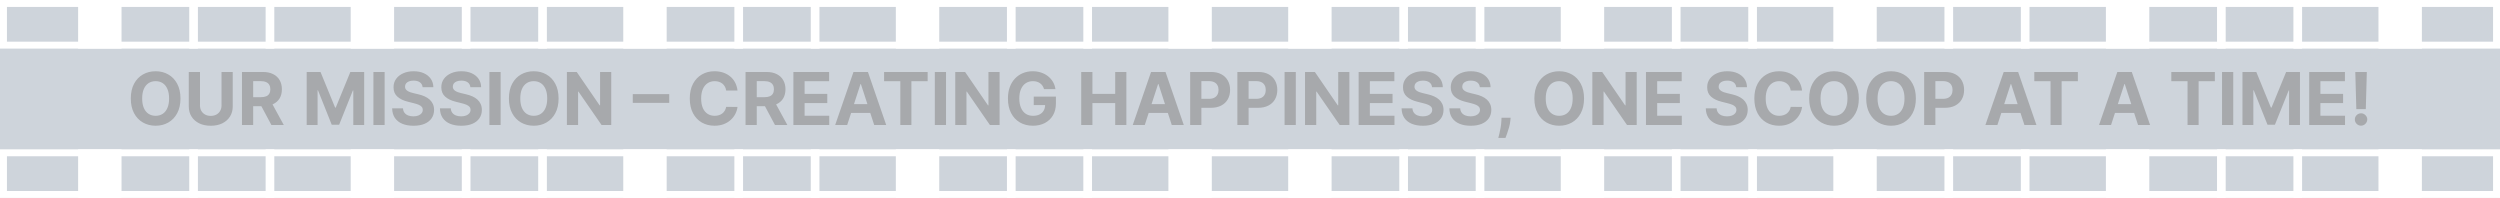 <svg width="1440" height="114" viewBox="0 0 1440 114" fill="none" xmlns="http://www.w3.org/2000/svg">
<rect x="0" y="0" width="1440" height="114" fill="#333333" stroke="none"/>
<rect width="1440" height="114" fill="#E4EBF3" fill-opacity="0.87"/>
<g clip-path="url(#clip0_2276_10)">
<g clip-path="url(#clip1_2276_10)">
<path fill-rule="evenodd" clip-rule="evenodd" d="M45 180V0H70V180H45ZM67 76H57.5H48C48 71.444 51.816 64 57.5 64C63.184 64 67 71.444 67 76ZM48 78L57.5 110L67 78H48Z" fill="white"/>
<line x1="111.5" y1="180" x2="111.5" stroke="white" stroke-width="5"/>
<line x1="155.5" y1="180" x2="155.5" stroke="white" stroke-width="5"/>
<path fill-rule="evenodd" clip-rule="evenodd" d="M202 180V0H227V180H202ZM224 76H214.5H205C205 71.444 208.816 64 214.5 64C220.184 64 224 71.444 224 76ZM205 78L214.5 110L224 78H205Z" fill="white"/>
<line x1="268.5" y1="180" x2="268.5" stroke="white" stroke-width="5"/>
<line x1="312.5" y1="180" x2="312.5" stroke="white" stroke-width="5"/>
<path fill-rule="evenodd" clip-rule="evenodd" d="M359 180V0H384V180H359ZM381 76H371.5H362C362 71.444 365.816 64 371.5 64C377.184 64 381 71.444 381 76ZM362 78L371.5 110L381 78H362Z" fill="white"/>
<line x1="425.5" y1="180" x2="425.5" stroke="white" stroke-width="5"/>
<line x1="469.5" y1="180" x2="469.5" stroke="white" stroke-width="5"/>
<path fill-rule="evenodd" clip-rule="evenodd" d="M516 180V0H541V180H516ZM538 76H528.5H519C519 71.444 522.816 64 528.5 64C534.184 64 538 71.444 538 76ZM519 78L528.5 110L538 78H519Z" fill="white"/>
<line x1="582.5" y1="180" x2="582.5" stroke="white" stroke-width="5"/>
<line x1="626.5" y1="180" x2="626.5" stroke="white" stroke-width="5"/>
<path fill-rule="evenodd" clip-rule="evenodd" d="M673 180V0H698V180H673ZM695 76H685.5H676C676 71.444 679.816 64 685.5 64C691.184 64 695 71.444 695 76ZM676 78L685.5 110L695 78H676Z" fill="white"/>
<path fill-rule="evenodd" clip-rule="evenodd" d="M742 180V0H767V180H742ZM764 76H754.5H745C745 71.444 748.816 64 754.5 64C760.184 64 764 71.444 764 76ZM745 78L754.5 110L764 78H745Z" fill="white"/>
<line x1="808.5" y1="180" x2="808.5" stroke="white" stroke-width="5"/>
<line x1="852.5" y1="180" x2="852.5" stroke="white" stroke-width="5"/>
<path fill-rule="evenodd" clip-rule="evenodd" d="M899 180V0H924V180H899ZM921 76H911.5H902C902 71.444 905.816 64 911.5 64C917.184 64 921 71.444 921 76ZM902 78L911.5 110L921 78H902Z" fill="white"/>
<line x1="965.5" y1="180" x2="965.5" stroke="white" stroke-width="5"/>
<line x1="1009.5" y1="180" x2="1009.5" stroke="white" stroke-width="5"/>
<path fill-rule="evenodd" clip-rule="evenodd" d="M1056 180V0H1081V180H1056ZM1078 76H1068.5H1059C1059 71.444 1062.82 64 1068.5 64C1074.18 64 1078 71.444 1078 76ZM1059 78L1068.5 110L1078 78H1059Z" fill="white"/>
<line x1="1122.5" y1="180" x2="1122.5" stroke="white" stroke-width="5"/>
<line x1="1166.5" y1="180" x2="1166.5" stroke="white" stroke-width="5"/>
<path fill-rule="evenodd" clip-rule="evenodd" d="M1213 180V0H1238V180H1213ZM1235 76H1225.5H1216C1216 71.444 1219.82 64 1225.5 64C1231.18 64 1235 71.444 1235 76ZM1216 78L1225.5 110L1235 78H1216Z" fill="white"/>
<line x1="1279.5" y1="180" x2="1279.5" stroke="white" stroke-width="5"/>
<line x1="1323.5" y1="180" x2="1323.5" stroke="white" stroke-width="5"/>
<path fill-rule="evenodd" clip-rule="evenodd" d="M1370 180V0H1395V180H1370ZM1392 76H1382.5H1373C1373 71.444 1376.82 64 1382.5 64C1388.18 64 1392 71.444 1392 76ZM1373 78L1382.5 110L1392 78H1373Z" fill="white"/>
</g>
<rect x="2" y="2" width="1436" height="24" stroke="white" stroke-width="4"/>
</g>
<path d="M103.949 56.727C103.949 60.058 103.318 62.892 102.055 65.229C100.802 67.565 99.092 69.35 96.924 70.583C94.766 71.806 92.34 72.418 89.646 72.418C86.931 72.418 84.495 71.801 82.338 70.568C80.18 69.335 78.475 67.55 77.222 65.214C75.969 62.877 75.343 60.048 75.343 56.727C75.343 53.396 75.969 50.562 77.222 48.226C78.475 45.889 80.18 44.109 82.338 42.886C84.495 41.653 86.931 41.037 89.646 41.037C92.34 41.037 94.766 41.653 96.924 42.886C99.092 44.109 100.802 45.889 102.055 48.226C103.318 50.562 103.949 53.396 103.949 56.727ZM97.401 56.727C97.401 54.57 97.078 52.75 96.432 51.269C95.796 49.787 94.896 48.663 93.732 47.898C92.569 47.132 91.207 46.749 89.646 46.749C88.085 46.749 86.722 47.132 85.559 47.898C84.396 48.663 83.491 49.787 82.845 51.269C82.208 52.75 81.89 54.57 81.89 56.727C81.89 58.885 82.208 60.705 82.845 62.186C83.491 63.668 84.396 64.791 85.559 65.557C86.722 66.322 88.085 66.705 89.646 66.705C91.207 66.705 92.569 66.322 93.732 65.557C94.896 64.791 95.796 63.668 96.432 62.186C97.078 60.705 97.401 58.885 97.401 56.727ZM127.6 41.455H134.058V61.291C134.058 63.519 133.526 65.467 132.462 67.138C131.408 68.808 129.932 70.111 128.033 71.046C126.134 71.97 123.921 72.433 121.396 72.433C118.86 72.433 116.643 71.97 114.744 71.046C112.844 70.111 111.368 68.808 110.314 67.138C109.26 65.467 108.733 63.519 108.733 61.291V41.455H115.191V60.739C115.191 61.903 115.445 62.937 115.952 63.842C116.469 64.746 117.195 65.457 118.129 65.974C119.064 66.492 120.153 66.75 121.396 66.75C122.648 66.75 123.737 66.492 124.662 65.974C125.597 65.457 126.317 64.746 126.825 63.842C127.342 62.937 127.6 61.903 127.6 60.739V41.455ZM139.372 72V41.455H151.423C153.73 41.455 155.698 41.867 157.329 42.693C158.97 43.508 160.218 44.666 161.073 46.168C161.938 47.659 162.37 49.414 162.37 51.432C162.37 53.461 161.933 55.206 161.058 56.668C160.183 58.119 158.915 59.233 157.254 60.008C155.604 60.784 153.605 61.172 151.259 61.172H143.19V55.981H150.215C151.448 55.981 152.472 55.812 153.287 55.474C154.102 55.136 154.709 54.629 155.107 53.953C155.514 53.277 155.718 52.437 155.718 51.432C155.718 50.418 155.514 49.563 155.107 48.867C154.709 48.171 154.097 47.644 153.272 47.286C152.457 46.918 151.428 46.734 150.185 46.734H145.83V72H139.372ZM155.867 58.099L163.459 72H156.33L148.902 58.099H155.867ZM176.655 41.455H184.619L193.031 61.977H193.389L201.801 41.455H209.766V72H203.501V52.119H203.248L195.343 71.851H191.077L183.173 52.044H182.919V72H176.655V41.455ZM221.545 41.455V72H215.086V41.455H221.545ZM243.428 50.239C243.309 49.036 242.797 48.102 241.892 47.435C240.987 46.769 239.759 46.436 238.208 46.436C237.154 46.436 236.264 46.585 235.538 46.883C234.813 47.172 234.256 47.575 233.868 48.092C233.49 48.609 233.301 49.195 233.301 49.852C233.281 50.398 233.396 50.876 233.644 51.283C233.903 51.691 234.256 52.044 234.703 52.342C235.151 52.631 235.668 52.884 236.254 53.103C236.841 53.312 237.467 53.491 238.134 53.64L240.878 54.296C242.21 54.594 243.433 54.992 244.547 55.489C245.661 55.986 246.625 56.598 247.44 57.324C248.256 58.05 248.887 58.905 249.335 59.889C249.792 60.874 250.026 62.002 250.036 63.275C250.026 65.144 249.548 66.765 248.604 68.137C247.669 69.499 246.317 70.558 244.547 71.314C242.787 72.06 240.664 72.433 238.178 72.433C235.712 72.433 233.565 72.055 231.735 71.299C229.915 70.543 228.494 69.425 227.469 67.943C226.455 66.452 225.923 64.607 225.874 62.41H232.123C232.192 63.434 232.486 64.289 233.003 64.975C233.53 65.651 234.231 66.163 235.106 66.511C235.991 66.849 236.99 67.019 238.104 67.019C239.197 67.019 240.147 66.859 240.952 66.541C241.768 66.223 242.399 65.781 242.847 65.214C243.294 64.647 243.518 63.996 243.518 63.26C243.518 62.574 243.314 61.997 242.906 61.53C242.509 61.062 241.922 60.665 241.146 60.337C240.381 60.008 239.441 59.71 238.327 59.442L235.001 58.606C232.426 57.98 230.393 57.001 228.901 55.668C227.41 54.336 226.669 52.541 226.679 50.284C226.669 48.435 227.161 46.819 228.156 45.437C229.16 44.055 230.537 42.976 232.287 42.2C234.037 41.425 236.026 41.037 238.253 41.037C240.52 41.037 242.499 41.425 244.189 42.2C245.889 42.976 247.212 44.055 248.156 45.437C249.101 46.819 249.588 48.42 249.618 50.239H243.428ZM270.95 50.239C270.83 49.036 270.318 48.102 269.414 47.435C268.509 46.769 267.281 46.436 265.73 46.436C264.676 46.436 263.786 46.585 263.06 46.883C262.334 47.172 261.777 47.575 261.389 48.092C261.012 48.609 260.823 49.195 260.823 49.852C260.803 50.398 260.917 50.876 261.166 51.283C261.424 51.691 261.777 52.044 262.225 52.342C262.672 52.631 263.189 52.884 263.776 53.103C264.362 53.312 264.989 53.491 265.655 53.64L268.399 54.296C269.732 54.594 270.955 54.992 272.068 55.489C273.182 55.986 274.146 56.598 274.962 57.324C275.777 58.05 276.409 58.905 276.856 59.889C277.313 60.874 277.547 62.002 277.557 63.275C277.547 65.144 277.07 66.765 276.125 68.137C275.191 69.499 273.838 70.558 272.068 71.314C270.308 72.06 268.186 72.433 265.7 72.433C263.234 72.433 261.086 72.055 259.257 71.299C257.437 70.543 256.015 69.425 254.991 67.943C253.977 66.452 253.445 64.607 253.395 62.41H259.644C259.714 63.434 260.007 64.289 260.524 64.975C261.051 65.651 261.752 66.163 262.627 66.511C263.512 66.849 264.512 67.019 265.625 67.019C266.719 67.019 267.669 66.859 268.474 66.541C269.289 66.223 269.921 65.781 270.368 65.214C270.816 64.647 271.039 63.996 271.039 63.26C271.039 62.574 270.835 61.997 270.428 61.53C270.03 61.062 269.443 60.665 268.668 60.337C267.902 60.008 266.963 59.71 265.849 59.442L262.523 58.606C259.948 57.98 257.914 57.001 256.423 55.668C254.931 54.336 254.191 52.541 254.2 50.284C254.191 48.435 254.683 46.819 255.677 45.437C256.681 44.055 258.058 42.976 259.808 42.2C261.558 41.425 263.547 41.037 265.774 41.037C268.041 41.037 270.02 41.425 271.71 42.2C273.411 42.976 274.733 44.055 275.678 45.437C276.622 46.819 277.11 48.42 277.139 50.239H270.95ZM288.359 41.455V72H281.901V41.455H288.359ZM321.742 56.727C321.742 60.058 321.111 62.892 319.848 65.229C318.595 67.565 316.885 69.35 314.717 70.583C312.559 71.806 310.133 72.418 307.439 72.418C304.724 72.418 302.288 71.801 300.131 70.568C297.973 69.335 296.268 67.55 295.015 65.214C293.762 62.877 293.135 60.048 293.135 56.727C293.135 53.396 293.762 50.562 295.015 48.226C296.268 45.889 297.973 44.109 300.131 42.886C302.288 41.653 304.724 41.037 307.439 41.037C310.133 41.037 312.559 41.653 314.717 42.886C316.885 44.109 318.595 45.889 319.848 48.226C321.111 50.562 321.742 53.396 321.742 56.727ZM315.194 56.727C315.194 54.57 314.871 52.75 314.225 51.269C313.589 49.787 312.689 48.663 311.525 47.898C310.362 47.132 309 46.749 307.439 46.749C305.878 46.749 304.515 47.132 303.352 47.898C302.189 48.663 301.284 49.787 300.638 51.269C300.001 52.75 299.683 54.57 299.683 56.727C299.683 58.885 300.001 60.705 300.638 62.186C301.284 63.668 302.189 64.791 303.352 65.557C304.515 66.322 305.878 66.705 307.439 66.705C309 66.705 310.362 66.322 311.525 65.557C312.689 64.791 313.589 63.668 314.225 62.186C314.871 60.705 315.194 58.885 315.194 56.727ZM352.075 41.455V72H346.497L333.208 52.775H332.984V72H326.526V41.455H332.194L345.378 60.665H345.647V41.455H352.075ZM385.477 54.207V59.248H364.477V54.207H385.477ZM424.803 52.148H418.27C418.151 51.303 417.907 50.553 417.54 49.896C417.172 49.23 416.699 48.663 416.123 48.196C415.546 47.729 414.88 47.371 414.124 47.122C413.378 46.874 412.568 46.749 411.693 46.749C410.112 46.749 408.735 47.142 407.562 47.928C406.388 48.703 405.479 49.837 404.832 51.328C404.186 52.81 403.863 54.609 403.863 56.727C403.863 58.905 404.186 60.734 404.832 62.216C405.488 63.697 406.403 64.816 407.577 65.572C408.75 66.327 410.107 66.705 411.648 66.705C412.513 66.705 413.314 66.591 414.05 66.362C414.795 66.133 415.456 65.8 416.033 65.363C416.61 64.915 417.087 64.374 417.465 63.737C417.853 63.101 418.121 62.375 418.27 61.56L424.803 61.59C424.634 62.992 424.211 64.344 423.535 65.646C422.869 66.939 421.969 68.097 420.836 69.121C419.712 70.136 418.37 70.941 416.809 71.538C415.258 72.124 413.503 72.418 411.544 72.418C408.819 72.418 406.383 71.801 404.236 70.568C402.098 69.335 400.407 67.55 399.165 65.214C397.932 62.877 397.315 60.048 397.315 56.727C397.315 53.396 397.942 50.562 399.194 48.226C400.447 45.889 402.148 44.109 404.295 42.886C406.443 41.653 408.859 41.037 411.544 41.037C413.314 41.037 414.954 41.285 416.466 41.783C417.987 42.28 419.334 43.006 420.508 43.96C421.681 44.905 422.635 46.063 423.371 47.435C424.117 48.807 424.594 50.379 424.803 52.148ZM429.434 72V41.455H441.485C443.792 41.455 445.761 41.867 447.392 42.693C449.032 43.508 450.28 44.666 451.135 46.168C452 47.659 452.433 49.414 452.433 51.432C452.433 53.461 451.995 55.206 451.12 56.668C450.245 58.119 448.977 59.233 447.317 60.008C445.666 60.784 443.668 61.172 441.321 61.172H433.252V55.981H440.277C441.51 55.981 442.534 55.812 443.35 55.474C444.165 55.136 444.771 54.629 445.169 53.953C445.577 53.277 445.781 52.437 445.781 51.432C445.781 50.418 445.577 49.563 445.169 48.867C444.771 48.171 444.16 47.644 443.335 47.286C442.519 46.918 441.49 46.734 440.247 46.734H435.892V72H429.434ZM445.93 58.099L453.521 72H446.392L438.965 58.099H445.93ZM456.997 72V41.455H477.579V46.779H463.455V54.057H476.52V59.382H463.455V66.675H477.639V72H456.997ZM487.978 72H481.058L491.603 41.455H499.925L510.455 72H503.534L495.883 48.435H495.645L487.978 72ZM487.546 59.994H503.892V65.035H487.546V59.994ZM509.236 46.779V41.455H534.322V46.779H524.971V72H518.587V46.779H509.236ZM544.912 41.455V72H538.454V41.455H544.912ZM575.774 41.455V72H570.196L556.907 52.775H556.683V72H550.225V41.455H555.893L569.077 60.665H569.346V41.455H575.774ZM601.364 51.328C601.155 50.602 600.862 49.961 600.484 49.404C600.106 48.837 599.644 48.36 599.097 47.972C598.56 47.575 597.944 47.271 597.248 47.062C596.562 46.854 595.801 46.749 594.966 46.749C593.405 46.749 592.032 47.137 590.849 47.913C589.676 48.688 588.761 49.817 588.105 51.298C587.449 52.77 587.121 54.57 587.121 56.697C587.121 58.825 587.444 60.635 588.09 62.126C588.736 63.618 589.651 64.756 590.834 65.542C592.018 66.317 593.415 66.705 595.025 66.705C596.487 66.705 597.735 66.447 598.769 65.93C599.813 65.403 600.608 64.662 601.155 63.707C601.712 62.753 601.991 61.624 601.991 60.322L603.303 60.516H595.428V55.653H608.21V59.501C608.21 62.186 607.643 64.493 606.51 66.422C605.376 68.341 603.815 69.822 601.827 70.867C599.838 71.901 597.561 72.418 594.996 72.418C592.132 72.418 589.616 71.786 587.449 70.523C585.281 69.251 583.591 67.446 582.378 65.109C581.175 62.763 580.573 59.979 580.573 56.757C580.573 54.281 580.931 52.074 581.647 50.135C582.373 48.186 583.387 46.535 584.689 45.183C585.992 43.831 587.508 42.802 589.238 42.096C590.969 41.39 592.843 41.037 594.861 41.037C596.591 41.037 598.202 41.291 599.694 41.798C601.185 42.295 602.508 43.001 603.661 43.916C604.824 44.83 605.774 45.919 606.51 47.182C607.246 48.435 607.718 49.817 607.927 51.328H601.364ZM622.782 72V41.455H629.24V54.057H642.35V41.455H648.793V72H642.35V59.382H629.24V72H622.782ZM659.383 72H652.462L663.007 41.455H671.329L681.859 72H674.939L667.287 48.435H667.049L659.383 72ZM658.95 59.994H675.297V65.035H658.95V59.994ZM685.536 72V41.455H697.587C699.904 41.455 701.877 41.897 703.508 42.782C705.139 43.657 706.382 44.875 707.237 46.436C708.102 47.987 708.534 49.777 708.534 51.805C708.534 53.834 708.097 55.624 707.222 57.175C706.347 58.726 705.079 59.934 703.419 60.799C701.768 61.664 699.769 62.097 697.423 62.097H689.742V56.921H696.379C697.622 56.921 698.646 56.707 699.451 56.28C700.267 55.842 700.873 55.241 701.271 54.475C701.678 53.7 701.882 52.81 701.882 51.805C701.882 50.791 701.678 49.906 701.271 49.151C700.873 48.385 700.267 47.793 699.451 47.376C698.636 46.948 697.602 46.734 696.349 46.734H691.994V72H685.536ZM712.729 72V41.455H724.78C727.097 41.455 729.071 41.897 730.701 42.782C732.332 43.657 733.575 44.875 734.43 46.436C735.295 47.987 735.728 49.777 735.728 51.805C735.728 53.834 735.29 55.624 734.415 57.175C733.54 58.726 732.272 59.934 730.612 60.799C728.961 61.664 726.963 62.097 724.616 62.097H716.935V56.921H723.572C724.815 56.921 725.839 56.707 726.645 56.28C727.46 55.842 728.066 55.241 728.464 54.475C728.872 53.7 729.076 52.81 729.076 51.805C729.076 50.791 728.872 49.906 728.464 49.151C728.066 48.385 727.46 47.793 726.645 47.376C725.829 46.948 724.795 46.734 723.542 46.734H719.187V72H712.729ZM746.381 41.455V72H739.922V41.455H746.381ZM777.243 41.455V72H771.665L758.376 52.775H758.152V72H751.694V41.455H757.362L770.546 60.665H770.815V41.455H777.243ZM782.579 72V41.455H803.161V46.779H789.037V54.057H802.102V59.382H789.037V66.675H803.221V72H782.579ZM824.866 50.239C824.746 49.036 824.234 48.102 823.33 47.435C822.425 46.769 821.197 46.436 819.646 46.436C818.592 46.436 817.702 46.585 816.976 46.883C816.25 47.172 815.693 47.575 815.305 48.092C814.928 48.609 814.739 49.195 814.739 49.852C814.719 50.398 814.833 50.876 815.082 51.283C815.34 51.691 815.693 52.044 816.141 52.342C816.588 52.631 817.105 52.884 817.692 53.103C818.278 53.312 818.905 53.491 819.571 53.64L822.315 54.296C823.648 54.594 824.871 54.992 825.984 55.489C827.098 55.986 828.063 56.598 828.878 57.324C829.693 58.05 830.325 58.905 830.772 59.889C831.229 60.874 831.463 62.002 831.473 63.275C831.463 65.144 830.986 66.765 830.041 68.137C829.107 69.499 827.754 70.558 825.984 71.314C824.224 72.06 822.102 72.433 819.616 72.433C817.15 72.433 815.002 72.055 813.173 71.299C811.353 70.543 809.931 69.425 808.907 67.943C807.893 66.452 807.361 64.607 807.311 62.41H813.56C813.63 63.434 813.923 64.289 814.44 64.975C814.967 65.651 815.668 66.163 816.543 66.511C817.428 66.849 818.428 67.019 819.541 67.019C820.635 67.019 821.585 66.859 822.39 66.541C823.205 66.223 823.837 65.781 824.284 65.214C824.732 64.647 824.955 63.996 824.955 63.26C824.955 62.574 824.751 61.997 824.344 61.53C823.946 61.062 823.359 60.665 822.584 60.337C821.818 60.008 820.879 59.71 819.765 59.442L816.439 58.606C813.864 57.98 811.83 57.001 810.339 55.668C808.847 54.336 808.107 52.541 808.116 50.284C808.107 48.435 808.599 46.819 809.593 45.437C810.597 44.055 811.974 42.976 813.724 42.2C815.474 41.425 817.463 41.037 819.69 41.037C821.957 41.037 823.936 41.425 825.626 42.2C827.327 42.976 828.649 44.055 829.594 45.437C830.538 46.819 831.026 48.42 831.055 50.239H824.866ZM852.387 50.239C852.268 49.036 851.756 48.102 850.851 47.435C849.946 46.769 848.718 46.436 847.167 46.436C846.113 46.436 845.223 46.585 844.497 46.883C843.771 47.172 843.215 47.575 842.827 48.092C842.449 48.609 842.26 49.195 842.26 49.852C842.24 50.398 842.355 50.876 842.603 51.283C842.862 51.691 843.215 52.044 843.662 52.342C844.11 52.631 844.627 52.884 845.213 53.103C845.8 53.312 846.426 53.491 847.093 53.64L849.837 54.296C851.169 54.594 852.392 54.992 853.506 55.489C854.619 55.986 855.584 56.598 856.399 57.324C857.215 58.05 857.846 58.905 858.294 59.889C858.751 60.874 858.985 62.002 858.994 63.275C858.985 65.144 858.507 66.765 857.563 68.137C856.628 69.499 855.276 70.558 853.506 71.314C851.746 72.06 849.623 72.433 847.137 72.433C844.671 72.433 842.524 72.055 840.694 71.299C838.874 70.543 837.453 69.425 836.428 67.943C835.414 66.452 834.882 64.607 834.833 62.41H841.082C841.151 63.434 841.445 64.289 841.962 64.975C842.489 65.651 843.19 66.163 844.065 66.511C844.95 66.849 845.949 67.019 847.063 67.019C848.156 67.019 849.106 66.859 849.911 66.541C850.727 66.223 851.358 65.781 851.806 65.214C852.253 64.647 852.477 63.996 852.477 63.26C852.477 62.574 852.273 61.997 851.865 61.53C851.468 61.062 850.881 60.665 850.105 60.337C849.34 60.008 848.4 59.71 847.286 59.442L843.96 58.606C841.385 57.98 839.352 57.001 837.86 55.668C836.369 54.336 835.628 52.541 835.638 50.284C835.628 48.435 836.12 46.819 837.115 45.437C838.119 44.055 839.496 42.976 841.246 42.2C842.996 41.425 844.985 41.037 847.212 41.037C849.479 41.037 851.458 41.425 853.148 42.2C854.848 42.976 856.171 44.055 857.115 45.437C858.06 46.819 858.547 48.42 858.577 50.239H852.387ZM870.125 67.824L869.961 69.465C869.831 70.777 869.583 72.085 869.215 73.387C868.857 74.7 868.479 75.888 868.081 76.952C867.694 78.016 867.38 78.851 867.142 79.457H863.025C863.174 78.871 863.378 78.05 863.637 76.996C863.895 75.952 864.139 74.779 864.368 73.477C864.596 72.174 864.74 70.847 864.8 69.494L864.875 67.824H870.125ZM912.408 56.727C912.408 60.058 911.777 62.892 910.514 65.229C909.261 67.565 907.551 69.35 905.383 70.583C903.225 71.806 900.799 72.418 898.105 72.418C895.39 72.418 892.954 71.801 890.797 70.568C888.639 69.335 886.934 67.55 885.681 65.214C884.428 62.877 883.801 60.048 883.801 56.727C883.801 53.396 884.428 50.562 885.681 48.226C886.934 45.889 888.639 44.109 890.797 42.886C892.954 41.653 895.39 41.037 898.105 41.037C900.799 41.037 903.225 41.653 905.383 42.886C907.551 44.109 909.261 45.889 910.514 48.226C911.777 50.562 912.408 53.396 912.408 56.727ZM905.86 56.727C905.86 54.57 905.537 52.75 904.891 51.269C904.255 49.787 903.355 48.663 902.191 47.898C901.028 47.132 899.666 46.749 898.105 46.749C896.544 46.749 895.181 47.132 894.018 47.898C892.855 48.663 891.95 49.787 891.304 51.269C890.667 52.75 890.349 54.57 890.349 56.727C890.349 58.885 890.667 60.705 891.304 62.186C891.95 63.668 892.855 64.791 894.018 65.557C895.181 66.322 896.544 66.705 898.105 66.705C899.666 66.705 901.028 66.322 902.191 65.557C903.355 64.791 904.255 63.668 904.891 62.186C905.537 60.705 905.86 58.885 905.86 56.727ZM942.741 41.455V72H937.163L923.874 52.775H923.65V72H917.192V41.455H922.86L936.044 60.665H936.313V41.455H942.741ZM948.077 72V41.455H968.659V46.779H954.535V54.057H967.6V59.382H954.535V66.675H968.719V72H948.077ZM1000.08 50.239C999.965 49.036 999.453 48.102 998.548 47.435C997.643 46.769 996.415 46.436 994.864 46.436C993.81 46.436 992.92 46.585 992.195 46.883C991.469 47.172 990.912 47.575 990.524 48.092C990.146 48.609 989.957 49.195 989.957 49.852C989.938 50.398 990.052 50.876 990.3 51.283C990.559 51.691 990.912 52.044 991.359 52.342C991.807 52.631 992.324 52.884 992.911 53.103C993.497 53.312 994.124 53.491 994.79 53.64L997.534 54.296C998.866 54.594 1000.09 54.992 1001.2 55.489C1002.32 55.986 1003.28 56.598 1004.1 57.324C1004.91 58.05 1005.54 58.905 1005.99 59.889C1006.45 60.874 1006.68 62.002 1006.69 63.275C1006.68 65.144 1006.2 66.765 1005.26 68.137C1004.33 69.499 1002.97 70.558 1001.2 71.314C999.443 72.06 997.32 72.433 994.835 72.433C992.369 72.433 990.221 72.055 988.391 71.299C986.572 70.543 985.15 69.425 984.126 67.943C983.112 66.452 982.58 64.607 982.53 62.41H988.779C988.849 63.434 989.142 64.289 989.659 64.975C990.186 65.651 990.887 66.163 991.762 66.511C992.647 66.849 993.646 67.019 994.76 67.019C995.854 67.019 996.803 66.859 997.609 66.541C998.424 66.223 999.055 65.781 999.503 65.214C999.95 64.647 1000.17 63.996 1000.17 63.26C1000.17 62.574 999.97 61.997 999.562 61.53C999.165 61.062 998.578 60.665 997.803 60.337C997.037 60.008 996.097 59.71 994.984 59.442L991.658 58.606C989.082 57.98 987.049 57.001 985.558 55.668C984.066 54.336 983.325 52.541 983.335 50.284C983.325 48.435 983.817 46.819 984.812 45.437C985.816 44.055 987.193 42.976 988.943 42.2C990.693 41.425 992.682 41.037 994.909 41.037C997.176 41.037 999.155 41.425 1000.85 42.2C1002.55 42.976 1003.87 44.055 1004.81 45.437C1005.76 46.819 1006.24 48.42 1006.27 50.239H1000.08ZM1037.99 52.148H1031.45C1031.33 51.303 1031.09 50.553 1030.72 49.896C1030.36 49.23 1029.88 48.663 1029.31 48.196C1028.73 47.729 1028.06 47.371 1027.31 47.122C1026.56 46.874 1025.75 46.749 1024.88 46.749C1023.3 46.749 1021.92 47.142 1020.75 47.928C1019.57 48.703 1018.66 49.837 1018.02 51.328C1017.37 52.81 1017.05 54.609 1017.05 56.727C1017.05 58.905 1017.37 60.734 1018.02 62.216C1018.67 63.697 1019.59 64.816 1020.76 65.572C1021.93 66.327 1023.29 66.705 1024.83 66.705C1025.7 66.705 1026.5 66.591 1027.23 66.362C1027.98 66.133 1028.64 65.8 1029.22 65.363C1029.79 64.915 1030.27 64.374 1030.65 63.737C1031.04 63.101 1031.3 62.375 1031.45 61.56L1037.99 61.59C1037.82 62.992 1037.4 64.344 1036.72 65.646C1036.05 66.939 1035.15 68.097 1034.02 69.121C1032.9 70.136 1031.55 70.941 1029.99 71.538C1028.44 72.124 1026.69 72.418 1024.73 72.418C1022 72.418 1019.57 71.801 1017.42 70.568C1015.28 69.335 1013.59 67.55 1012.35 65.214C1011.12 62.877 1010.5 60.048 1010.5 56.727C1010.5 53.396 1011.13 50.562 1012.38 48.226C1013.63 45.889 1015.33 44.109 1017.48 42.886C1019.63 41.653 1022.04 41.037 1024.73 41.037C1026.5 41.037 1028.14 41.285 1029.65 41.783C1031.17 42.28 1032.52 43.006 1033.69 43.96C1034.86 44.905 1035.82 46.063 1036.55 47.435C1037.3 48.807 1037.78 50.379 1037.99 52.148ZM1070.69 56.727C1070.69 60.058 1070.06 62.892 1068.79 65.229C1067.54 67.565 1065.83 69.35 1063.66 70.583C1061.5 71.806 1059.08 72.418 1056.38 72.418C1053.67 72.418 1051.23 71.801 1049.08 70.568C1046.92 69.335 1045.21 67.55 1043.96 65.214C1042.71 62.877 1042.08 60.048 1042.08 56.727C1042.08 53.396 1042.71 50.562 1043.96 48.226C1045.21 45.889 1046.92 44.109 1049.08 42.886C1051.23 41.653 1053.67 41.037 1056.38 41.037C1059.08 41.037 1061.5 41.653 1063.66 42.886C1065.83 44.109 1067.54 45.889 1068.79 48.226C1070.06 50.562 1070.69 53.396 1070.69 56.727ZM1064.14 56.727C1064.14 54.57 1063.82 52.75 1063.17 51.269C1062.53 49.787 1061.63 48.663 1060.47 47.898C1059.31 47.132 1057.95 46.749 1056.38 46.749C1054.82 46.749 1053.46 47.132 1052.3 47.898C1051.13 48.663 1050.23 49.787 1049.58 51.269C1048.95 52.75 1048.63 54.57 1048.63 56.727C1048.63 58.885 1048.95 60.705 1049.58 62.186C1050.23 63.668 1051.13 64.791 1052.3 65.557C1053.46 66.322 1054.82 66.705 1056.38 66.705C1057.95 66.705 1059.31 66.322 1060.47 65.557C1061.63 64.791 1062.53 63.668 1063.17 62.186C1063.82 60.705 1064.14 58.885 1064.14 56.727ZM1103.54 56.727C1103.54 60.058 1102.91 62.892 1101.65 65.229C1100.39 67.565 1098.68 69.35 1096.52 70.583C1094.36 71.806 1091.93 72.418 1089.24 72.418C1086.52 72.418 1084.09 71.801 1081.93 70.568C1079.77 69.335 1078.07 67.55 1076.81 65.214C1075.56 62.877 1074.93 60.048 1074.93 56.727C1074.93 53.396 1075.56 50.562 1076.81 48.226C1078.07 45.889 1079.77 44.109 1081.93 42.886C1084.09 41.653 1086.52 41.037 1089.24 41.037C1091.93 41.037 1094.36 41.653 1096.52 42.886C1098.68 44.109 1100.39 45.889 1101.65 48.226C1102.91 50.562 1103.54 53.396 1103.54 56.727ZM1096.99 56.727C1096.99 54.57 1096.67 52.75 1096.02 51.269C1095.39 49.787 1094.49 48.663 1093.32 47.898C1092.16 47.132 1090.8 46.749 1089.24 46.749C1087.68 46.749 1086.31 47.132 1085.15 47.898C1083.99 48.663 1083.08 49.787 1082.44 51.269C1081.8 52.75 1081.48 54.57 1081.48 56.727C1081.48 58.885 1081.8 60.705 1082.44 62.186C1083.08 63.668 1083.99 64.791 1085.15 65.557C1086.31 66.322 1087.68 66.705 1089.24 66.705C1090.8 66.705 1092.16 66.322 1093.32 65.557C1094.49 64.791 1095.39 63.668 1096.02 62.186C1096.67 60.705 1096.99 58.885 1096.99 56.727ZM1108.32 72V41.455H1120.38C1122.69 41.455 1124.67 41.897 1126.3 42.782C1127.93 43.657 1129.17 44.875 1130.03 46.436C1130.89 47.987 1131.32 49.777 1131.32 51.805C1131.32 53.834 1130.89 55.624 1130.01 57.175C1129.14 58.726 1127.87 59.934 1126.21 60.799C1124.56 61.664 1122.56 62.097 1120.21 62.097H1112.53V56.921H1119.17C1120.41 56.921 1121.43 56.707 1122.24 56.28C1123.06 55.842 1123.66 55.241 1124.06 54.475C1124.47 53.7 1124.67 52.81 1124.67 51.805C1124.67 50.791 1124.47 49.906 1124.06 49.151C1123.66 48.385 1123.06 47.793 1122.24 47.376C1121.42 46.948 1120.39 46.734 1119.14 46.734H1114.78V72H1108.32ZM1150.5 72H1143.58L1154.13 41.455H1162.45L1172.98 72H1166.06L1158.41 48.435H1158.17L1150.5 72ZM1150.07 59.994H1166.42V65.035H1150.07V59.994ZM1171.76 46.779V41.455H1196.85V46.779H1187.5V72H1181.11V46.779H1171.76ZM1215.96 72H1209.04L1219.59 41.455H1227.91L1238.44 72H1231.52L1223.87 48.435H1223.63L1215.96 72ZM1215.53 59.994H1231.88V65.035H1215.53V59.994ZM1250.68 46.779V41.455H1275.76V46.779H1266.41V72H1260.03V46.779H1250.68ZM1286.35 41.455V72H1279.89V41.455H1286.35ZM1291.66 41.455H1299.63L1308.04 61.977H1308.4L1316.81 41.455H1324.78V72H1318.51V52.119H1318.26L1310.35 71.851H1306.09L1298.18 52.044H1297.93V72H1291.66V41.455ZM1330.1 72V41.455H1350.68V46.779H1336.55V54.057H1349.62V59.382H1336.55V66.675H1350.74V72H1330.1ZM1363.29 41.455L1362.7 62.842H1357.24L1356.65 41.455H1363.29ZM1359.97 72.388C1358.99 72.388 1358.14 72.04 1357.44 71.344C1356.73 70.638 1356.38 69.793 1356.39 68.808C1356.38 67.834 1356.73 66.999 1357.44 66.303C1358.14 65.606 1358.99 65.258 1359.97 65.258C1360.92 65.258 1361.75 65.606 1362.47 66.303C1363.18 66.999 1363.54 67.834 1363.55 68.808C1363.54 69.465 1363.37 70.066 1363.03 70.613C1362.7 71.15 1362.27 71.582 1361.73 71.91C1361.2 72.229 1360.61 72.388 1359.97 72.388Z" fill="#A7A9AC"/>
<g clip-path="url(#clip2_2276_10)">
<g clip-path="url(#clip3_2276_10)">
<path fill-rule="evenodd" clip-rule="evenodd" d="M45 266V86H70V266H45ZM67 162H57.5H48C48 157.444 51.816 150 57.5 150C63.184 150 67 157.444 67 162ZM48 164L57.5 196L67 164H48Z" fill="white"/>
<line x1="111.5" y1="266" x2="111.5" y2="86" stroke="white" stroke-width="5"/>
<line x1="155.5" y1="266" x2="155.5" y2="86" stroke="white" stroke-width="5"/>
<path fill-rule="evenodd" clip-rule="evenodd" d="M202 266V86H227V266H202ZM224 162H214.5H205C205 157.444 208.816 150 214.5 150C220.184 150 224 157.444 224 162ZM205 164L214.5 196L224 164H205Z" fill="white"/>
<line x1="268.5" y1="266" x2="268.5" y2="86" stroke="white" stroke-width="5"/>
<line x1="312.5" y1="266" x2="312.5" y2="86" stroke="white" stroke-width="5"/>
<path fill-rule="evenodd" clip-rule="evenodd" d="M359 266V86H384V266H359ZM381 162H371.5H362C362 157.444 365.816 150 371.5 150C377.184 150 381 157.444 381 162ZM362 164L371.5 196L381 164H362Z" fill="white"/>
<line x1="425.5" y1="266" x2="425.5" y2="86" stroke="white" stroke-width="5"/>
<line x1="469.5" y1="266" x2="469.5" y2="86" stroke="white" stroke-width="5"/>
<path fill-rule="evenodd" clip-rule="evenodd" d="M516 266V86H541V266H516ZM538 162H528.5H519C519 157.444 522.816 150 528.5 150C534.184 150 538 157.444 538 162ZM519 164L528.5 196L538 164H519Z" fill="white"/>
<line x1="582.5" y1="266" x2="582.5" y2="86" stroke="white" stroke-width="5"/>
<line x1="626.5" y1="266" x2="626.5" y2="86" stroke="white" stroke-width="5"/>
<path fill-rule="evenodd" clip-rule="evenodd" d="M673 266V86H698V266H673ZM695 162H685.5H676C676 157.444 679.816 150 685.5 150C691.184 150 695 157.444 695 162ZM676 164L685.5 196L695 164H676Z" fill="white"/>
<path fill-rule="evenodd" clip-rule="evenodd" d="M742 266V86H767V266H742ZM764 162H754.5H745C745 157.444 748.816 150 754.5 150C760.184 150 764 157.444 764 162ZM745 164L754.5 196L764 164H745Z" fill="white"/>
<line x1="808.5" y1="266" x2="808.5" y2="86" stroke="white" stroke-width="5"/>
<line x1="852.5" y1="266" x2="852.5" y2="86" stroke="white" stroke-width="5"/>
<path fill-rule="evenodd" clip-rule="evenodd" d="M899 266V86H924V266H899ZM921 162H911.5H902C902 157.444 905.816 150 911.5 150C917.184 150 921 157.444 921 162ZM902 164L911.5 196L921 164H902Z" fill="white"/>
<line x1="965.5" y1="266" x2="965.5" y2="86" stroke="white" stroke-width="5"/>
<line x1="1009.5" y1="266" x2="1009.5" y2="86" stroke="white" stroke-width="5"/>
<path fill-rule="evenodd" clip-rule="evenodd" d="M1056 266V86H1081V266H1056ZM1078 162H1068.5H1059C1059 157.444 1062.82 150 1068.5 150C1074.18 150 1078 157.444 1078 162ZM1059 164L1068.5 196L1078 164H1059Z" fill="white"/>
<line x1="1122.5" y1="266" x2="1122.5" y2="86" stroke="white" stroke-width="5"/>
<line x1="1166.5" y1="266" x2="1166.5" y2="86" stroke="white" stroke-width="5"/>
<path fill-rule="evenodd" clip-rule="evenodd" d="M1213 266V86H1238V266H1213ZM1235 162H1225.5H1216C1216 157.444 1219.82 150 1225.5 150C1231.18 150 1235 157.444 1235 162ZM1216 164L1225.5 196L1235 164H1216Z" fill="white"/>
<line x1="1279.5" y1="266" x2="1279.5" y2="86" stroke="white" stroke-width="5"/>
<line x1="1323.5" y1="266" x2="1323.5" y2="86" stroke="white" stroke-width="5"/>
<path fill-rule="evenodd" clip-rule="evenodd" d="M1370 266V86H1395V266H1370ZM1392 162H1382.5H1373C1373 157.444 1376.82 150 1382.5 150C1388.18 150 1392 157.444 1392 162ZM1373 164L1382.5 196L1392 164H1373Z" fill="white"/>
</g>
<rect x="2" y="88" width="1436" height="24" stroke="white" stroke-width="4"/>
</g>
<defs>
<clipPath id="clip0_2276_10">
<rect width="1440" height="28" fill="white"/>
</clipPath>
<clipPath id="clip1_2276_10">
<rect width="1440" height="28" fill="white"/>
</clipPath>
<clipPath id="clip2_2276_10">
<rect width="1440" height="28" fill="white" transform="translate(0 86)"/>
</clipPath>
<clipPath id="clip3_2276_10">
<rect y="86" width="1440" height="28" fill="white"/>
</clipPath>
</defs>
</svg>

